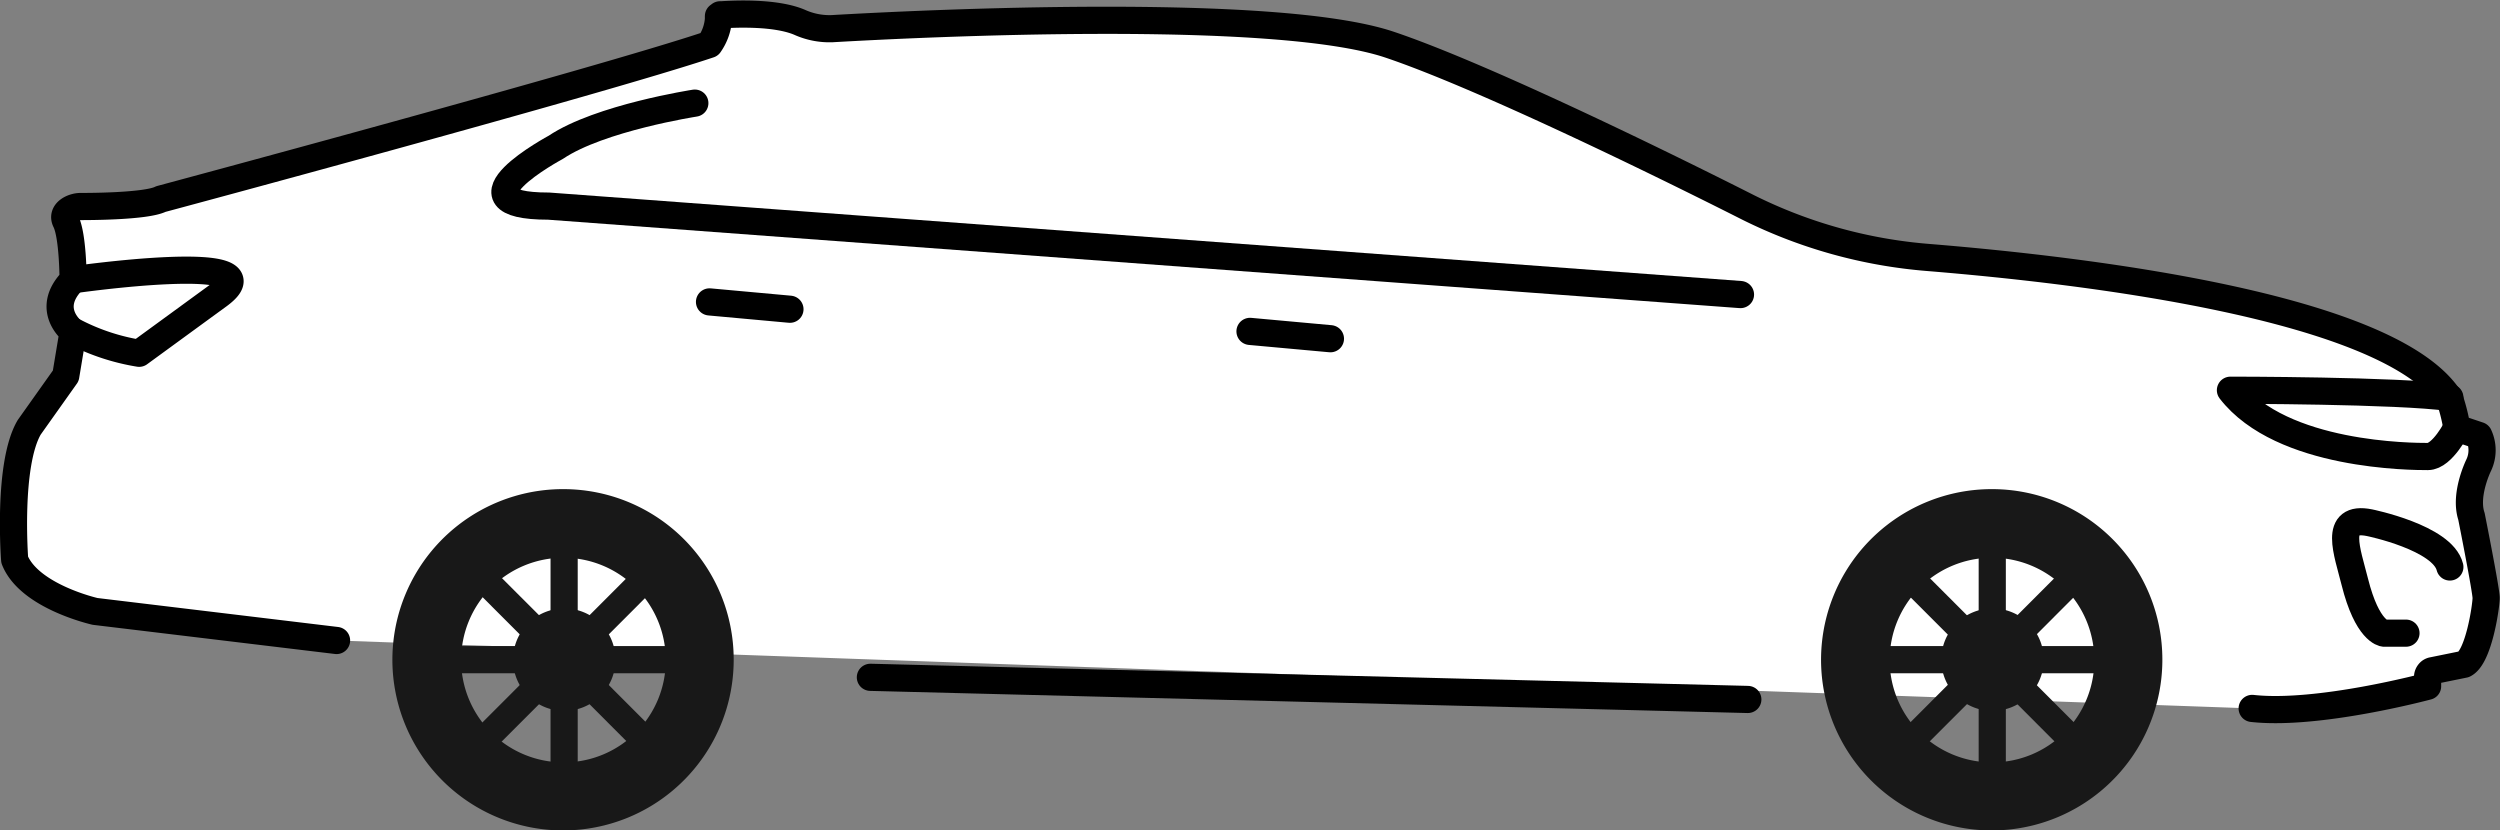 <svg xmlns="http://www.w3.org/2000/svg" width="184" height="61.11" viewBox="0 0 184 61.11"><rect x="0" y="0" width="184" height="61.11" fill="#808080" stroke="none"/><g  class="Layer_2" data-name="Layer 2"><g  class="Layer_1-2" data-name="Layer 1"><g  class="Layer_2-2" data-name="Layer 2"><g  class="chevrolet-malibu"><g  class="solid-body-background"><path d="M24.77,47.14,7,45s-4.85-1.09-5.92-3.8c0,0-.54-7,1.07-9.75l2.69-3.79.54-3.25s-2.15-1.63,0-3.8c0,0,0-3.25-.54-4.33-.34-.68.54-1.08,1.08-1.08s4.84,0,5.92-.55c0,0,32.29-8.67,40.37-11.38a3.72,3.72,0,0,0,.67-1.88.45.45,0,0,1,0-.11.42.42,0,0,1,0-.1L53,1.09l.11,0c1.07-.07,4-.19,5.74.55a5.34,5.34,0,0,0,2.4.47c6.58-.38,32.56-1.65,41,1.17,6.46,2.17,18.86,8.17,26.44,12a36.15,36.15,0,0,0,13.22,3.67c11.53.94,34,3.6,38.38,10.39a13.5,13.5,0,0,1,.54,2.17l1.61.54a2.57,2.57,0,0,1,0,2.17s-1.08,2.17-.54,3.79c0,0,1.08,5.42,1.08,6s-.54,4.34-1.62,4.88l-2.31.47a.42.42,0,0,0-.27.16.49.49,0,0,0-.11.29v.7s-8.07,2.17-12.91,1.63" fill="#fff"/></g><g  class="body-car"><path d="M24.77,47.14,7,45s-4.85-1.09-5.92-3.8c0,0-.54-7,1.07-9.75l2.69-3.79.54-3.25s-2.15-1.63,0-3.8c0,0,0-3.25-.54-4.33-.34-.68.54-1.08,1.08-1.08s4.84,0,5.92-.55c0,0,32.29-8.67,40.37-11.38a3.72,3.72,0,0,0,.67-1.88.45.45,0,0,1,0-.11.42.42,0,0,1,0-.1L53,1.09l.11,0c1.07-.07,4-.19,5.74.55a5.34,5.34,0,0,0,2.4.47c6.58-.38,32.56-1.65,41,1.17,6.46,2.17,18.86,8.17,26.44,12a36.15,36.15,0,0,0,13.22,3.67c11.53.94,34,3.6,38.38,10.39a13.5,13.5,0,0,1,.54,2.17l1.61.54a2.57,2.57,0,0,1,0,2.17s-1.08,2.17-.54,3.79c0,0,1.08,5.42,1.08,6s-.54,4.34-1.62,4.88l-2.31.47a.42.42,0,0,0-.27.16.49.49,0,0,0-.11.29v.7s-8.07,2.17-12.91,1.63" fill="none" stroke="#000" stroke-linecap="round" stroke-linejoin="round" stroke-width="2"/><path d="M5.39,20.59s15.07-2.16,10.77,1.09L10.24,26a15.87,15.87,0,0,1-4.85-1.62" fill="none" stroke="#000" stroke-linecap="round" stroke-linejoin="round" stroke-width="2"/><path d="M180.85,31.43s-1.08,2.17-2.16,2.17-10.76,0-14.53-4.88c0,0,12.38,0,16.15.54" fill="none" stroke="#000" stroke-linecap="round" stroke-linejoin="round" stroke-width="2"/><path d="M180.31,41.73c-.54-2.17-5.92-3.26-5.92-3.26-2.69-.54-1.62,2.17-1.08,4.34.92,3.68,2.15,3.79,2.15,3.79h1.62" fill="none" stroke="#000" stroke-linecap="round" stroke-linejoin="round" stroke-width="2"/><path d="M52.22,22.22l5.92.54" fill="none" stroke="#000" stroke-linecap="round" stroke-linejoin="round" stroke-width="2"/><path d="M92,24.39l5.92.54" fill="none" stroke="#000" stroke-linecap="round" stroke-linejoin="round" stroke-width="2"/><path d="M51.14,7.59s-7,1.08-10.23,3.25c0,0-8.07,4.33-.53,4.33l87.72,6.51" fill="none" stroke="#000" stroke-linecap="round" stroke-linejoin="round" stroke-width="2"/><path d="M64.06,49.85l64.58,1.63" fill="none" stroke="#000" stroke-linecap="round" stroke-linejoin="round" stroke-width="2"/></g><g  class="front-wheel"><path d="M139.12,48.55h15" fill="none" stroke="#181818" stroke-linecap="round" stroke-linejoin="round" stroke-width="2"/><path d="M141.3,53.88l10.64-10.65" fill="none" stroke="#181818" stroke-linecap="round" stroke-linejoin="round" stroke-width="2"/><path d="M146.63,56.08V41" fill="none" stroke="#181818" stroke-linecap="round" stroke-linejoin="round" stroke-width="2"/><path d="M151.94,53.88,141.3,43.23" fill="none" stroke="#181818" stroke-linecap="round" stroke-linejoin="round" stroke-width="2"/><path d="M146.63,52.32a3.77,3.77,0,1,0-3.75-3.77A3.76,3.76,0,0,0,146.63,52.32Z" fill="#181818"/><path d="M146.63,36a12.56,12.56,0,1,0,12.52,12.55A12.54,12.54,0,0,0,146.63,36Zm0,20.11a7.53,7.53,0,1,1,7.51-7.53A7.5,7.5,0,0,1,146.63,56.11Z" fill="#181818"/></g><g  class="back-wheel"><path d="M34,48.55H49" fill="none" stroke="#181818" stroke-linecap="round" stroke-linejoin="round" stroke-width="2"/><path d="M36.21,53.88,46.85,43.23" fill="none" stroke="#181818" stroke-linecap="round" stroke-linejoin="round" stroke-width="2"/><path d="M41.52,56.08V41" fill="none" stroke="#181818" stroke-linecap="round" stroke-linejoin="round" stroke-width="2"/><path d="M46.85,53.88,36.21,43.23" fill="none" stroke="#181818" stroke-linecap="round" stroke-linejoin="round" stroke-width="2"/><path d="M41.52,52.32a3.77,3.77,0,1,0-3.76-3.77A3.76,3.76,0,0,0,41.52,52.32Z" fill="#181818"/><path d="M41.52,36A12.56,12.56,0,1,0,54,48.55,12.54,12.54,0,0,0,41.52,36Zm0,20.11A7.53,7.53,0,1,1,49,48.58,7.5,7.5,0,0,1,41.52,56.11Z" fill="#181818"/></g></g></g></g></g></svg>
